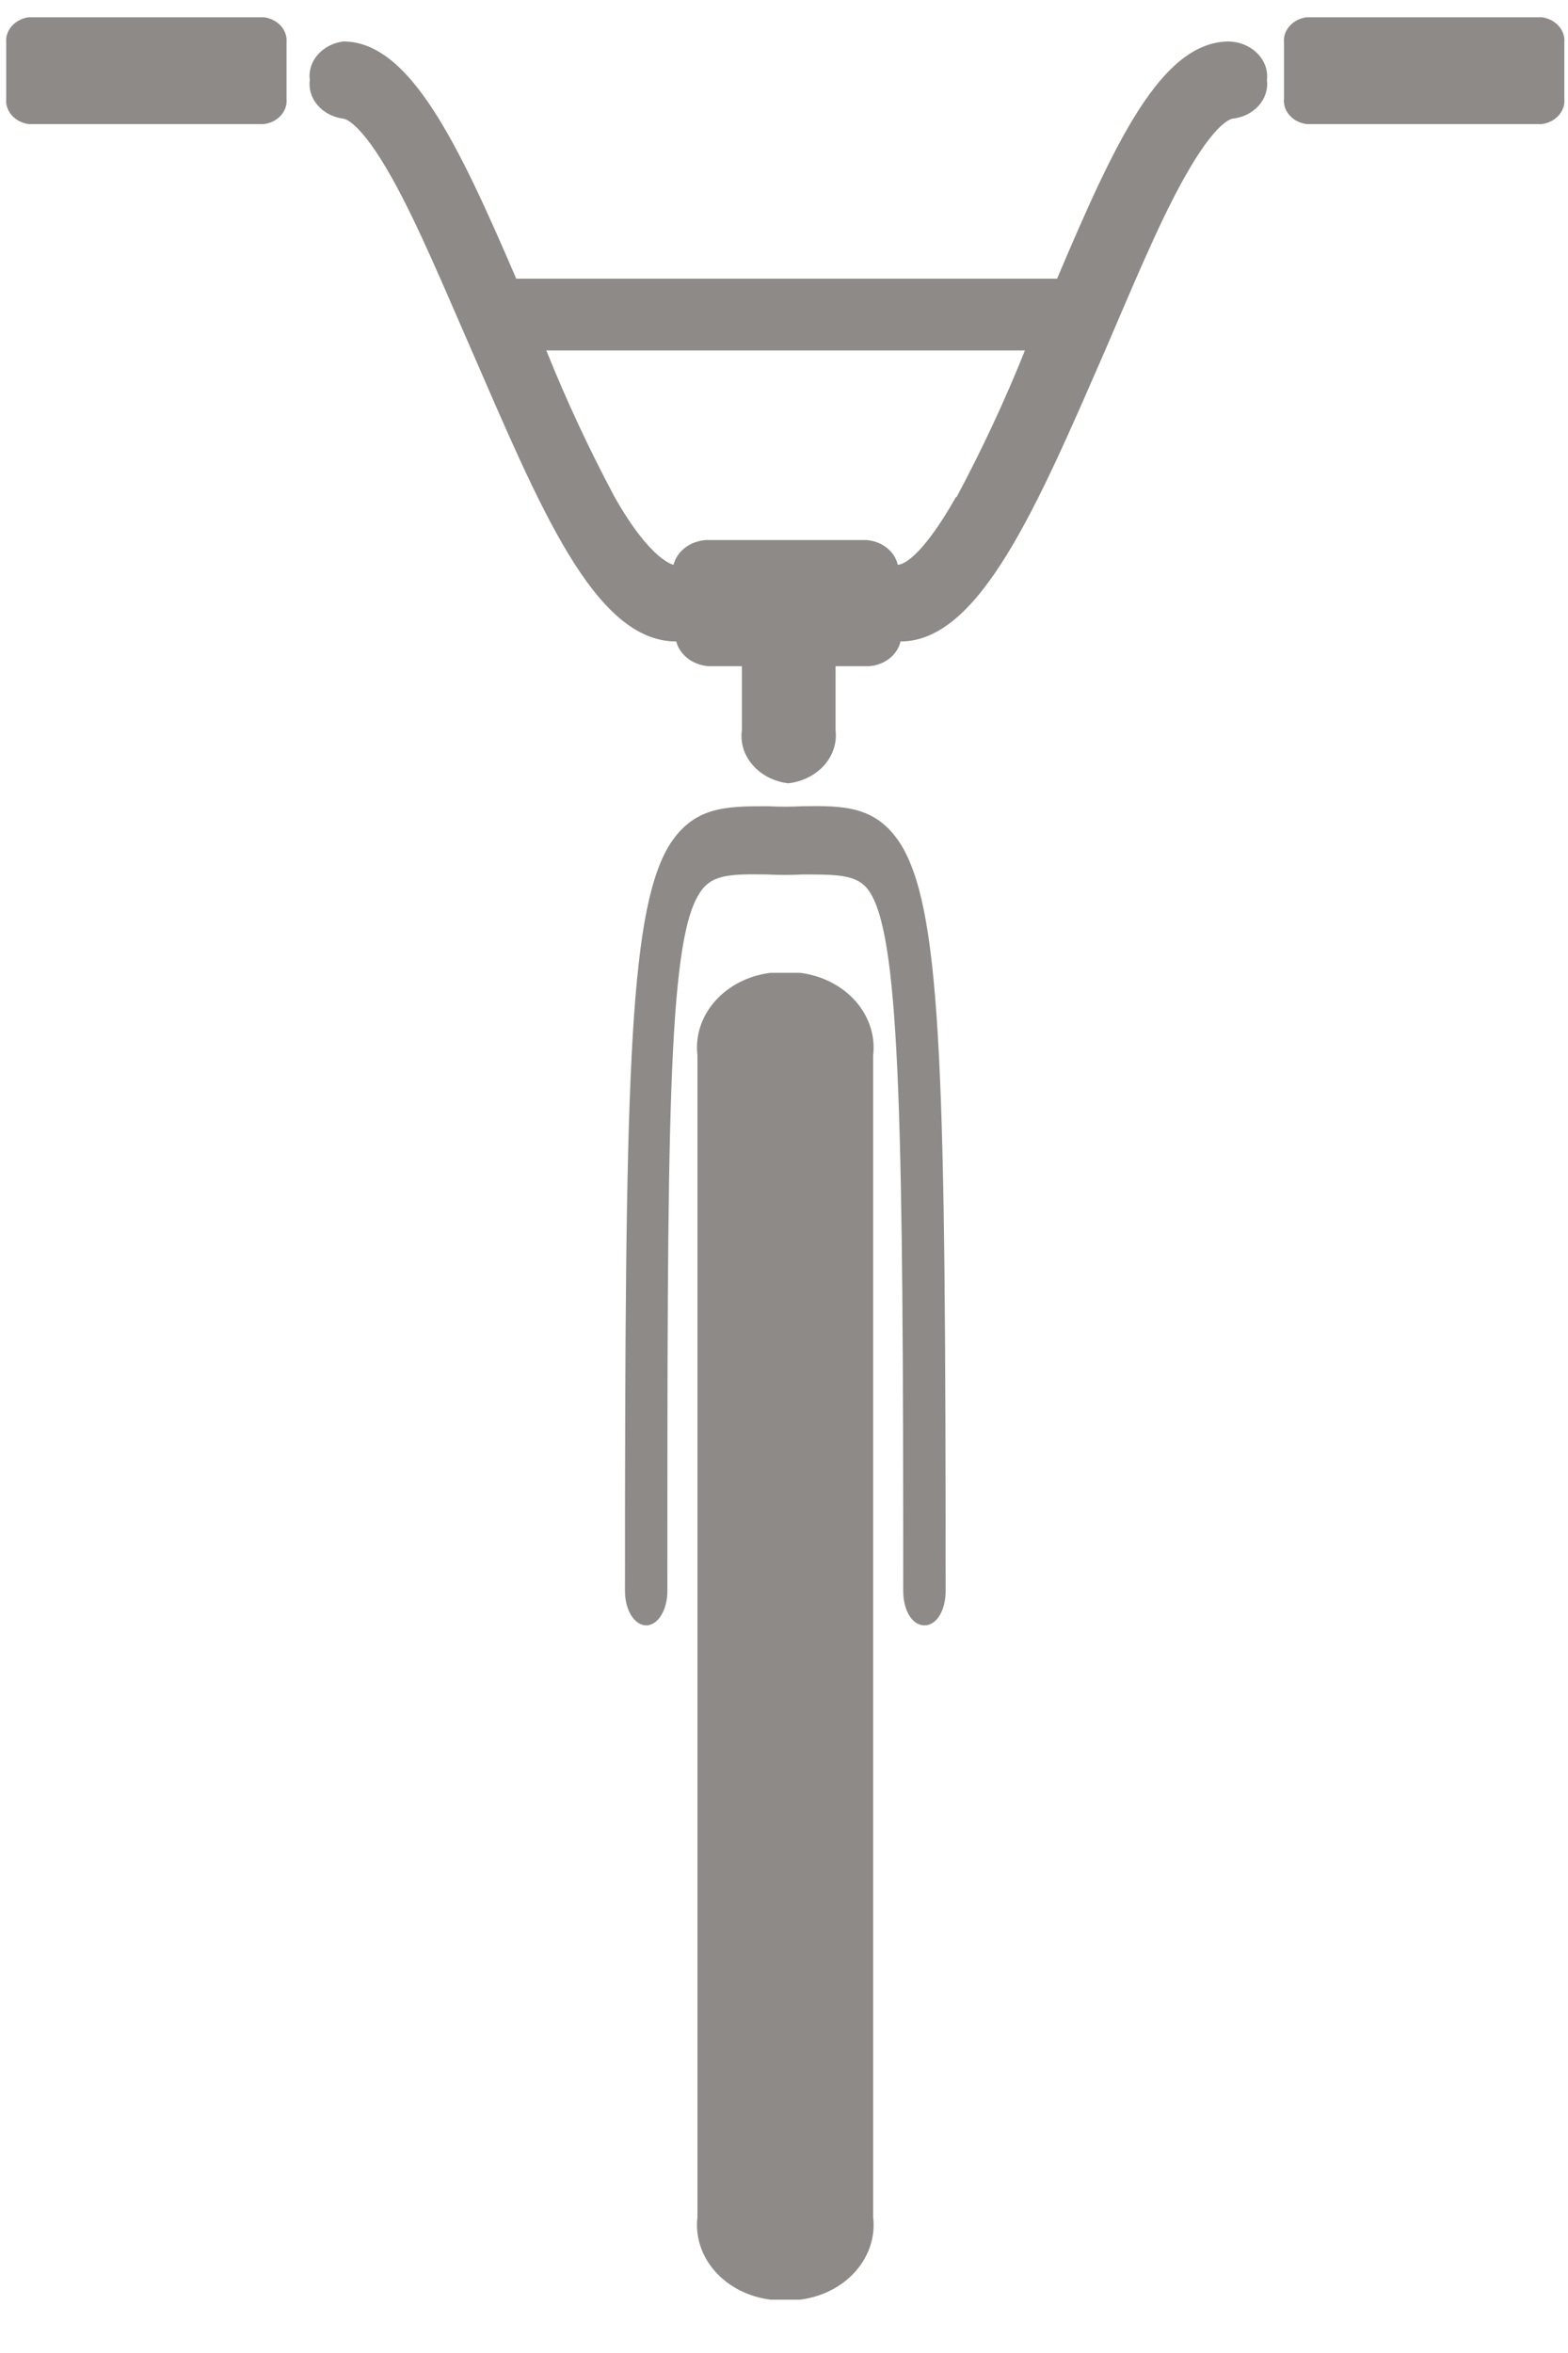 <svg width="26" height="39" viewBox="0 0 26 39" fill="none" xmlns="http://www.w3.org/2000/svg">
<path fill-rule="evenodd" clip-rule="evenodd" d="M13.265 16.124H12.777C12.413 16.169 12.083 16.337 11.857 16.593C11.63 16.849 11.526 17.172 11.565 17.495V36.745C11.526 37.068 11.63 37.391 11.857 37.647C12.083 37.903 12.413 38.071 12.777 38.116H13.265C13.629 38.071 13.959 37.903 14.186 37.647C14.412 37.391 14.517 37.068 14.478 36.745V17.495C14.517 17.172 14.412 16.849 14.186 16.593C13.959 16.337 13.629 16.169 13.265 16.124Z" fill="#8E8A88"/>
<path fill-rule="evenodd" clip-rule="evenodd" d="M13.311 13.363C13.118 13.373 12.925 13.373 12.733 13.363C12.03 13.363 11.486 13.363 11.077 14.043C10.42 15.194 10.363 17.995 10.363 26.37C10.363 26.69 10.522 26.94 10.715 26.94C10.908 26.94 11.066 26.69 11.066 26.37C11.066 18.816 11.066 15.654 11.588 14.824C11.78 14.494 12.086 14.484 12.721 14.494C12.918 14.504 13.115 14.504 13.311 14.494C13.934 14.494 14.263 14.494 14.445 14.824C14.932 15.654 14.977 18.826 14.977 26.37C14.977 26.69 15.124 26.94 15.329 26.94C15.533 26.94 15.68 26.69 15.68 26.37C15.68 17.995 15.623 15.194 14.966 14.043C14.558 13.353 14.002 13.353 13.311 13.363Z" fill="#8E8A88"/>
<path fill-rule="evenodd" clip-rule="evenodd" d="M15.85 8.241C15.249 9.301 14.943 9.361 14.886 9.361C14.862 9.252 14.798 9.153 14.704 9.079C14.61 9.005 14.491 8.96 14.365 8.951H11.701C11.574 8.961 11.454 9.006 11.358 9.079C11.263 9.153 11.196 9.252 11.168 9.361C11.168 9.361 10.794 9.301 10.193 8.241C9.769 7.447 9.391 6.636 9.059 5.809H16.995C16.664 6.636 16.285 7.447 15.861 8.241H15.85ZM20.385 0.687C19.251 0.687 18.48 2.377 17.528 4.619H8.56C7.597 2.377 6.792 0.687 5.692 0.687C5.524 0.709 5.371 0.788 5.268 0.908C5.164 1.027 5.117 1.177 5.137 1.327C5.117 1.476 5.164 1.627 5.268 1.746C5.371 1.865 5.524 1.945 5.692 1.967C5.692 1.967 5.953 1.967 6.509 2.968C6.928 3.718 7.37 4.779 7.812 5.789C8.946 8.39 9.853 10.632 11.213 10.632C11.242 10.741 11.308 10.839 11.404 10.913C11.5 10.987 11.62 11.032 11.746 11.042H12.302V12.102C12.273 12.309 12.337 12.518 12.482 12.682C12.626 12.847 12.838 12.956 13.072 12.983C13.307 12.955 13.521 12.848 13.667 12.683C13.813 12.519 13.88 12.31 13.855 12.102V11.042H14.41C14.536 11.033 14.655 10.988 14.749 10.914C14.843 10.84 14.907 10.741 14.932 10.632C16.247 10.632 17.199 8.39 18.333 5.789C18.764 4.789 19.206 3.718 19.625 2.968C20.18 1.967 20.441 1.967 20.441 1.967C20.612 1.947 20.767 1.869 20.873 1.749C20.979 1.629 21.027 1.478 21.008 1.327C21.017 1.247 21.008 1.165 20.98 1.089C20.952 1.012 20.906 0.941 20.845 0.881C20.784 0.821 20.71 0.772 20.627 0.739C20.543 0.705 20.453 0.688 20.362 0.687H20.385Z" fill="#8E8A88"/>
<path fill-rule="evenodd" clip-rule="evenodd" d="M4.377 0.286H0.477C0.366 0.301 0.266 0.353 0.196 0.431C0.127 0.509 0.093 0.608 0.103 0.707V1.637C0.093 1.736 0.127 1.834 0.196 1.912C0.266 1.991 0.366 2.042 0.477 2.057H4.377C4.488 2.042 4.589 1.991 4.659 1.912C4.728 1.834 4.761 1.736 4.751 1.637V0.707C4.761 0.608 4.728 0.509 4.659 0.431C4.589 0.353 4.488 0.301 4.377 0.286Z" fill="#8E8A88"/>
<path fill-rule="evenodd" clip-rule="evenodd" d="M25.565 0.286H21.665C21.554 0.301 21.453 0.353 21.384 0.431C21.314 0.509 21.281 0.608 21.291 0.707V1.637C21.281 1.736 21.314 1.834 21.384 1.912C21.453 1.991 21.554 2.042 21.665 2.057H25.565C25.676 2.042 25.777 1.991 25.846 1.912C25.916 1.834 25.949 1.736 25.939 1.637V0.707C25.949 0.608 25.916 0.509 25.846 0.431C25.777 0.353 25.676 0.301 25.565 0.286Z" fill="#8E8A88"/>
</svg>
